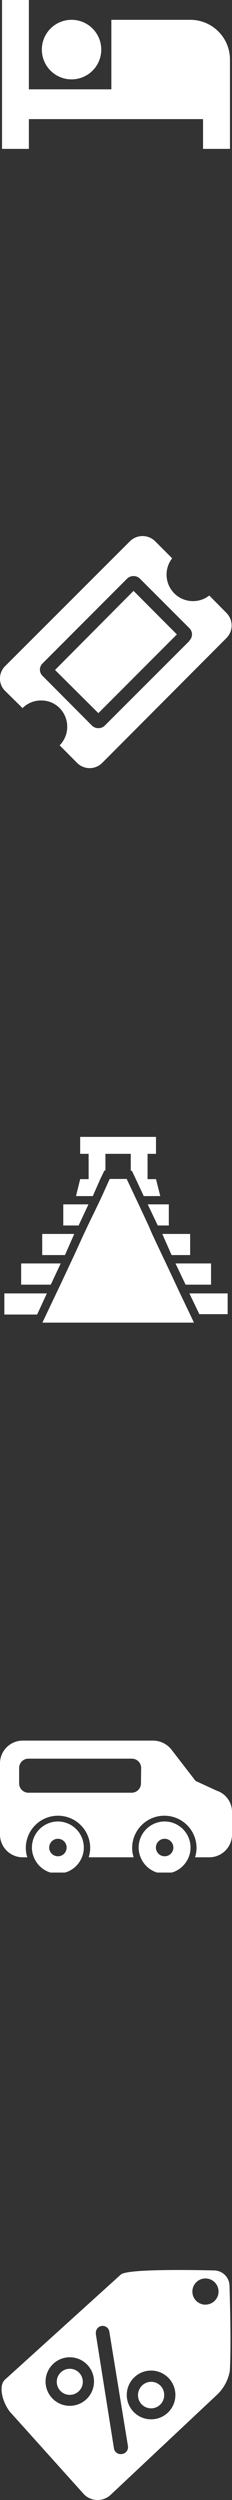 <svg xmlns="http://www.w3.org/2000/svg" viewBox="0 0 25 268.67"><rect x="0" y="0" width="25" height="268.67" fill="#333333" stroke="none"/><defs><style>.cls-1,.cls-2{fill:#fff;}.cls-2{fill-rule:evenodd;}</style></defs><title>iconosmovil</title><g id="Capa_2" data-name="Capa 2"><g id="Capa_1-2" data-name="Capa 1"><path class="cls-1" d="M7.71,8.53a3.2,3.2,0,1,0-3.2-3.2A3.2,3.2,0,0,0,7.71,8.53Zm12.8-6.4H12V9.6H3.11V0H.22V16H3.11V12.8H21.88V16h2.9V6.4A4.27,4.27,0,0,0,20.51,2.13Z"/><path class="cls-1" d="M5.05,139H.47v2.27H4Z"/><path class="cls-1" d="M21.48,141.23h3.05V139H20.41Z"/><path class="cls-1" d="M6.54,135.78H2.28v2.28H5.47Z"/><path class="cls-1" d="M20,138.06h2.74v-2.28H18.91Z"/><path class="cls-1" d="M8,132.61H4.55v2.27H7Z"/><path class="cls-1" d="M18.49,134.88h2v-2.27h-3Z"/><path class="cls-1" d="M9.53,129.43H6.82v2.27H8.47Z"/><path class="cls-1" d="M17,131.7h1.19v-2.27H15.92Z"/><path class="cls-1" d="M10.81,126.7l.19-.38.24-.52h.12V124h2.73v1.82h.12l.25.52.18.38.85,1.82h1.78l-.46-1.82H15.9V124h.91v-1.82H8.64V124h.91v2.72H8.64l-.45,1.82H10Z"/><path class="cls-1" d="M20.47,141.23,19.4,139l-.42-.9-1.07-2.28-.43-.9-1.07-2.27L16,131.7l-1.06-2.27-.43-.91-.86-1.82H11.82L11,128.52l-.43.91L9.47,131.7l-.43.91L8,134.88l-.42.9-1.07,2.28-.43.9L5,141.23l-.43.91H20.9Z"/><path class="cls-1" d="M24.41,65.88,22.55,64a2.85,2.85,0,0,1-4-4l-1.85-1.85a1.93,1.93,0,0,0-2.68,0L.58,71.56A1.86,1.86,0,0,0,0,72.9a1.82,1.82,0,0,0,.54,1.34L2.43,76.1a2.77,2.77,0,0,1,2-.82,2.75,2.75,0,0,1,2,.82,2.86,2.86,0,0,1,0,4L8.32,82A1.91,1.91,0,0,0,11,82L24.41,68.56a1.91,1.91,0,0,0,0-2.68Zm-4,3L11.27,78a1,1,0,0,1-1.34,0L4.58,72.63a.93.93,0,0,1,0-1.33l9.14-9.14a1,1,0,0,1,1.33,0l5.36,5.35a.93.93,0,0,1,0,1.33Z"/><path class="cls-1" d="M14.39,63.5l4.67,4.68L10.6,76.64,5.93,72Z"/><path class="cls-1" d="M23.35,192.44l-2.28-1.05-2.57-3.33a2.54,2.54,0,0,0-2-1h-14A2.45,2.45,0,0,0,0,189.5v7.69a2.45,2.45,0,0,0,2.49,2.41h.45a3.28,3.28,0,0,1-.16-1,3.47,3.47,0,1,1,6.94,0,3.59,3.59,0,0,1-.16,1H14.4a3.28,3.28,0,0,1-.16-1,3.47,3.47,0,1,1,6.94,0,3.59,3.59,0,0,1-.16,1h1.49A2.45,2.45,0,0,0,25,197.19V194.7A2.4,2.4,0,0,0,23.35,192.44Zm-8.16-.78a1,1,0,0,1-1,1H3.06a1,1,0,0,1-1-1V190a1,1,0,0,1,1-1H14.21a1,1,0,0,1,1,1Z"/><path class="cls-1" d="M6.25,195.75a2.81,2.81,0,0,0-2.81,2.81,2.64,2.64,0,0,0,.17.93h0a2.81,2.81,0,0,0,1.82,1.75l.08,0,.09,0,.09,0h.1l.08,0h.9l.08,0,.16,0,.32-.11a2.85,2.85,0,0,0,1.54-1.65h0a2.64,2.64,0,0,0,.16-.93A2.8,2.8,0,0,0,6.25,195.75Zm0,3.74a.94.94,0,1,1,.93-.93A.93.93,0,0,1,6.25,199.49Z"/><path class="cls-1" d="M17.75,195.75a2.81,2.81,0,0,0-2.81,2.81,2.64,2.64,0,0,0,.17.93h0a2.81,2.81,0,0,0,1.82,1.75l.08,0,.09,0,.09,0h.1l.08,0h.9l.08,0,.16,0,.32-.11a2.85,2.85,0,0,0,1.54-1.65h0a2.64,2.64,0,0,0,.16-.93A2.8,2.8,0,0,0,17.75,195.75Zm0,3.74a.94.94,0,1,1,.93-.93A.93.93,0,0,1,17.75,199.49Z"/><circle class="cls-1" cx="7.52" cy="255.97" r="1.4"/><path class="cls-2" d="M16.29,256a1.41,1.41,0,1,0,1.4,1.4A1.41,1.41,0,0,0,16.29,256Zm0,0a1.41,1.41,0,1,0,1.4,1.4A1.41,1.41,0,0,0,16.29,256Zm8.44-10.36A1.68,1.68,0,0,0,23.11,244c-3.05-.07-9.5-.15-10.1.45L.52,255.75c-.81.8-.08,2.83.73,3.64l7.81,8.68a2.06,2.06,0,0,0,2.91,0l11.35-10.65a4.67,4.67,0,0,0,1.44-2.59C24.91,252.49,24.8,248,24.73,245.61ZM7.52,258.55a2.61,2.61,0,1,1,2.61-2.61A2.61,2.61,0,0,1,7.52,258.55Zm5.6,5.18a.73.73,0,0,1-.84-.6l-1.95-12.27a.37.37,0,0,1,0-.11.73.73,0,0,1,1.46-.12l2,12.26A.74.74,0,0,1,13.12,263.73ZM16.29,260a2.62,2.62,0,1,1,2.61-2.62A2.61,2.61,0,0,1,16.29,260Zm5.85-12.32a1.41,1.41,0,1,1,1.41-1.4A1.4,1.4,0,0,1,22.14,247.67ZM16.29,256a1.41,1.41,0,1,0,1.4,1.4A1.41,1.41,0,0,0,16.29,256Z"/><circle class="cls-1" cx="7.52" cy="255.97" r="1.4"/><circle class="cls-1" cx="7.52" cy="255.97" r="1.4"/><circle class="cls-1" cx="16.29" cy="257.37" r="1.4"/><circle class="cls-1" cx="16.29" cy="257.37" r="1.4"/></g></g></svg>